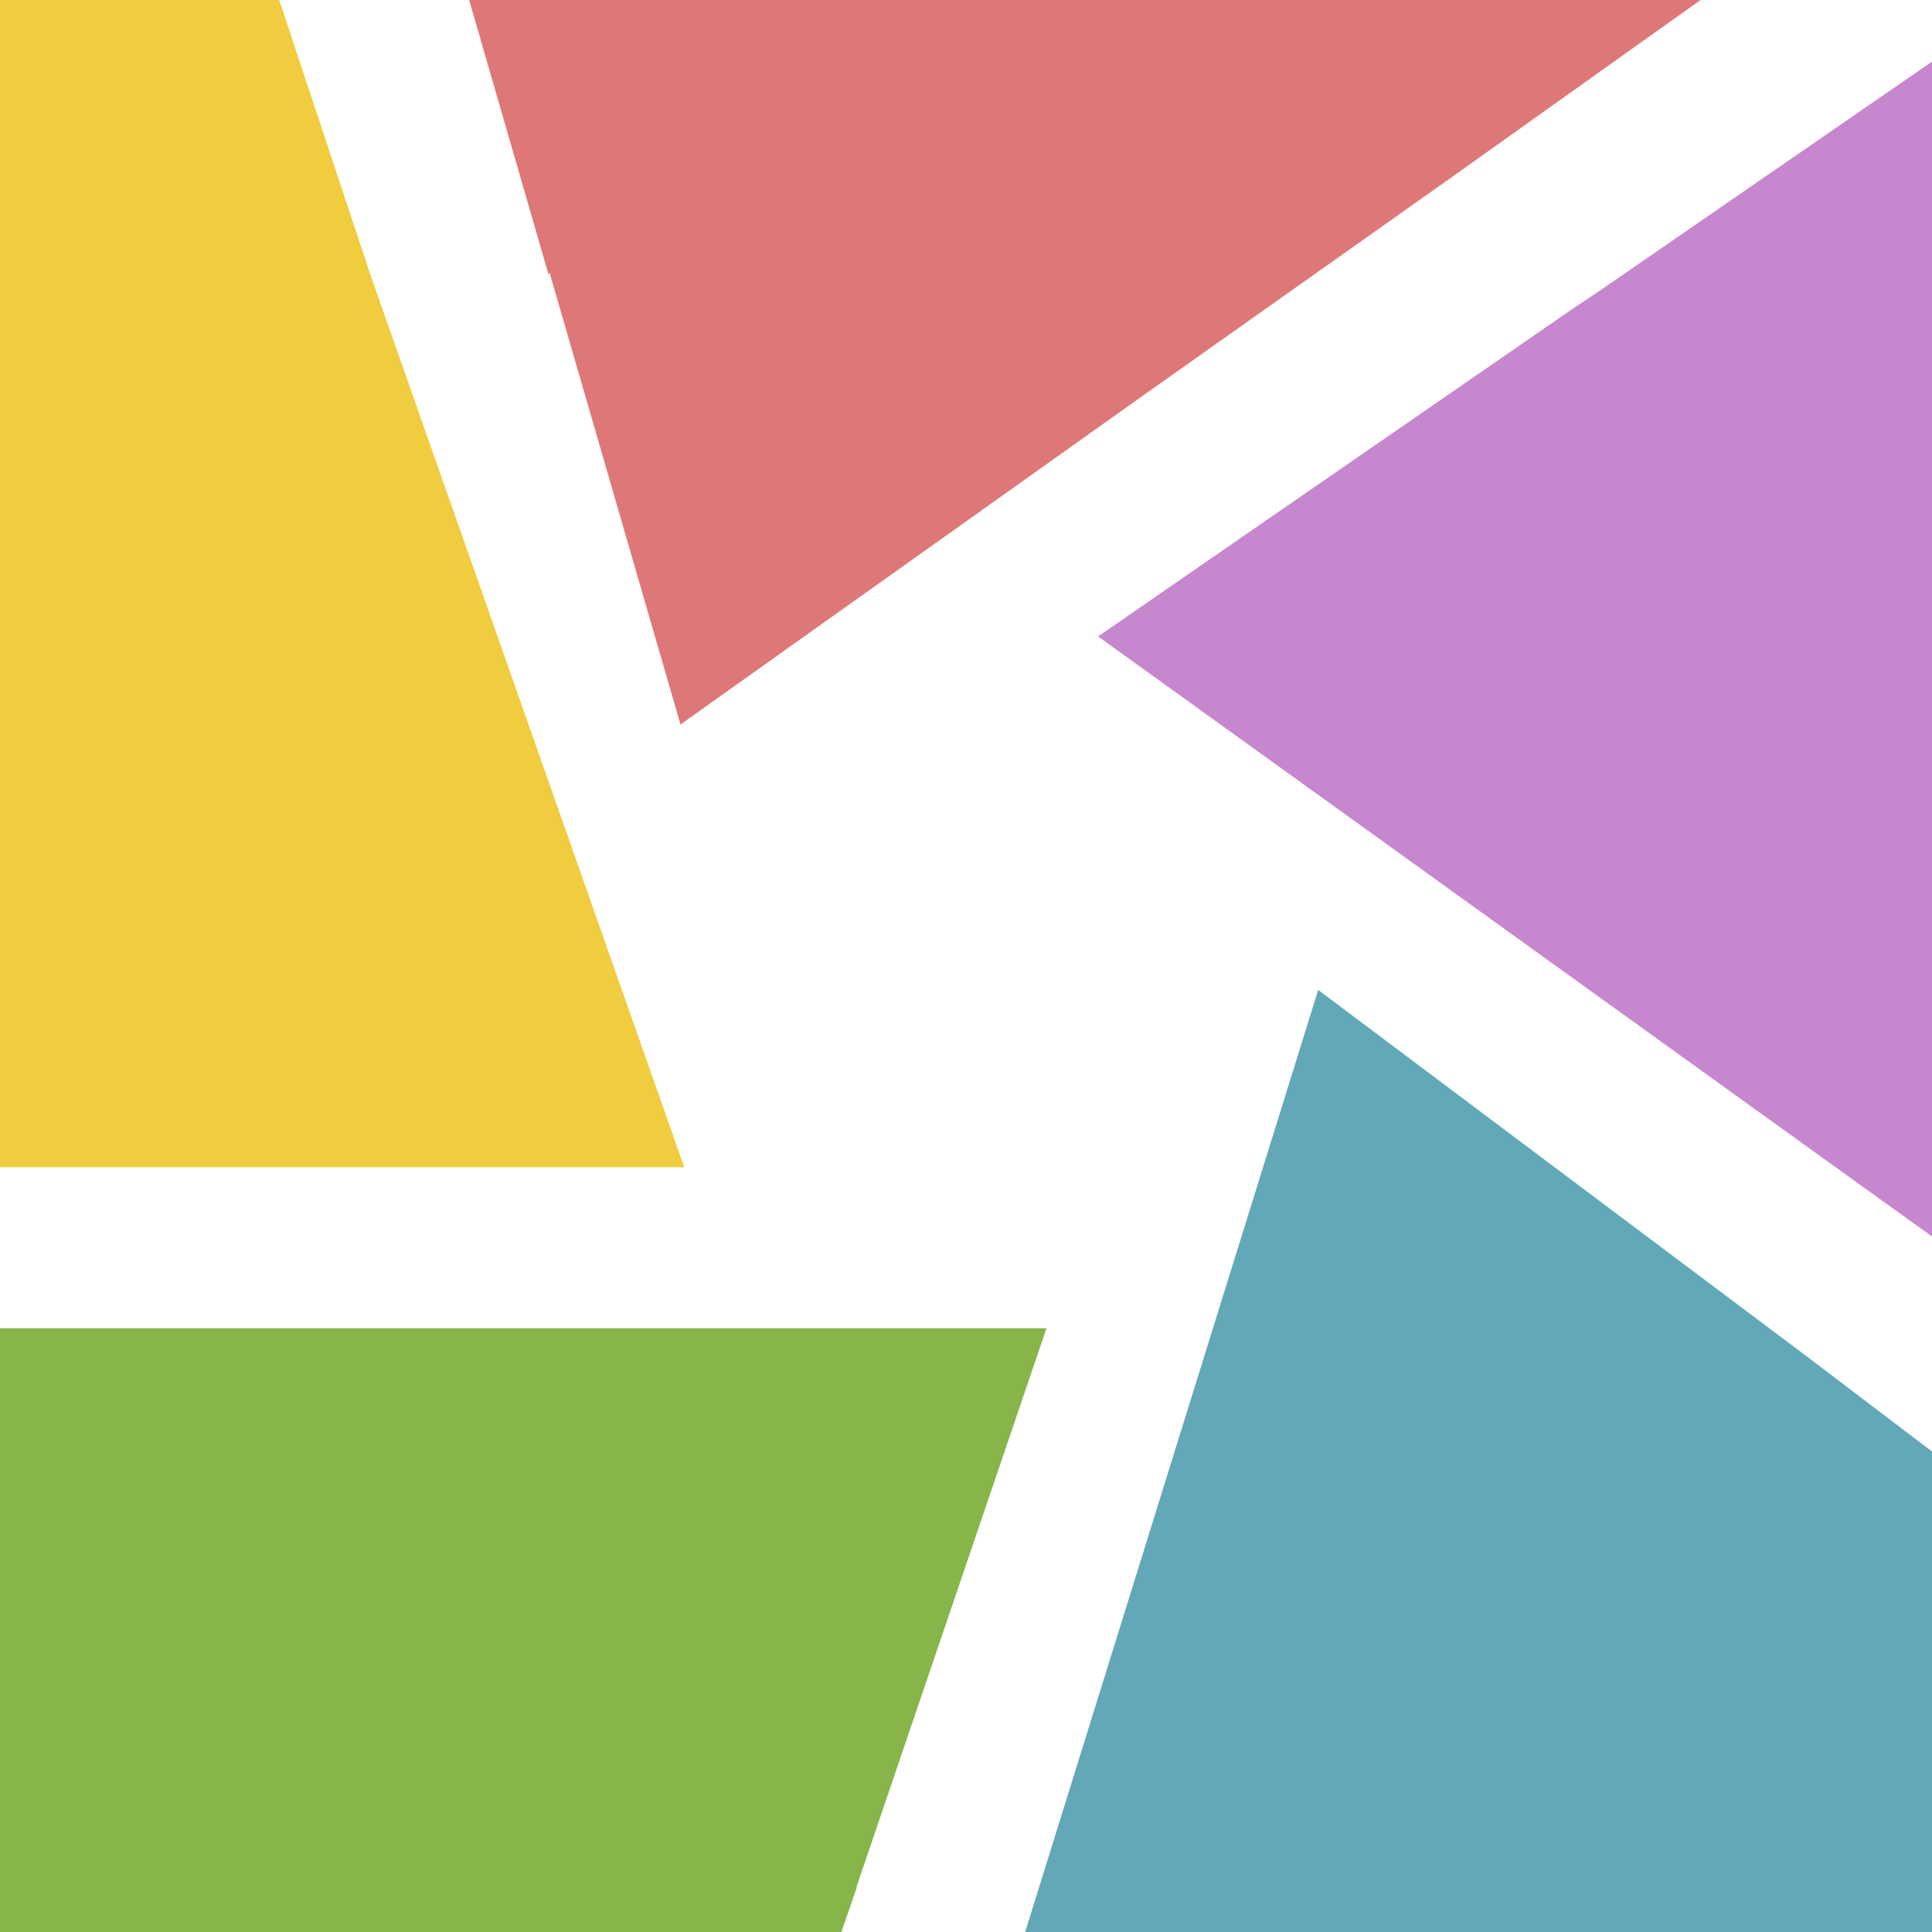 <!-- color: #dfdfdf -->
<svg xmlns="http://www.w3.org/2000/svg" width="48" height="48" viewBox="0 0 48 48">
 <path d="M 0,0 0,29 17,29 9.219,6.875 9.094,6.5 6.938,0 z" fill="#f0cc3f"/>
 <path d="m 0,33 0,15 20.906,0 0.375,-1.094 0,-0.031 L 26,33 C 18,33 8,33 0,33 z" fill="#87b54a"/>
 <path d="M 32.75 24.594 L 25.781 47 L 25.469 48 L 48 48 L 48 36.062 L 44.875 33.688 L 32.75 24.594 z " fill="#63a8b8"/>
 <path d="M 11.656 0 L 13.625 6.812 L 13.656 6.781 L 16.906 18 L 28.375 9.844 L 36.062 4.406 L 42.25 0 L 11.656 0 z " fill="#de7878"/>
 <path d="M 48 1.531 L 39.75 7.219 L 39.094 7.656 L 27.281 15.812 L 46.344 29.531 L 48 30.719 L 48 1.531 z " fill="#c787cf"/>
</svg>
